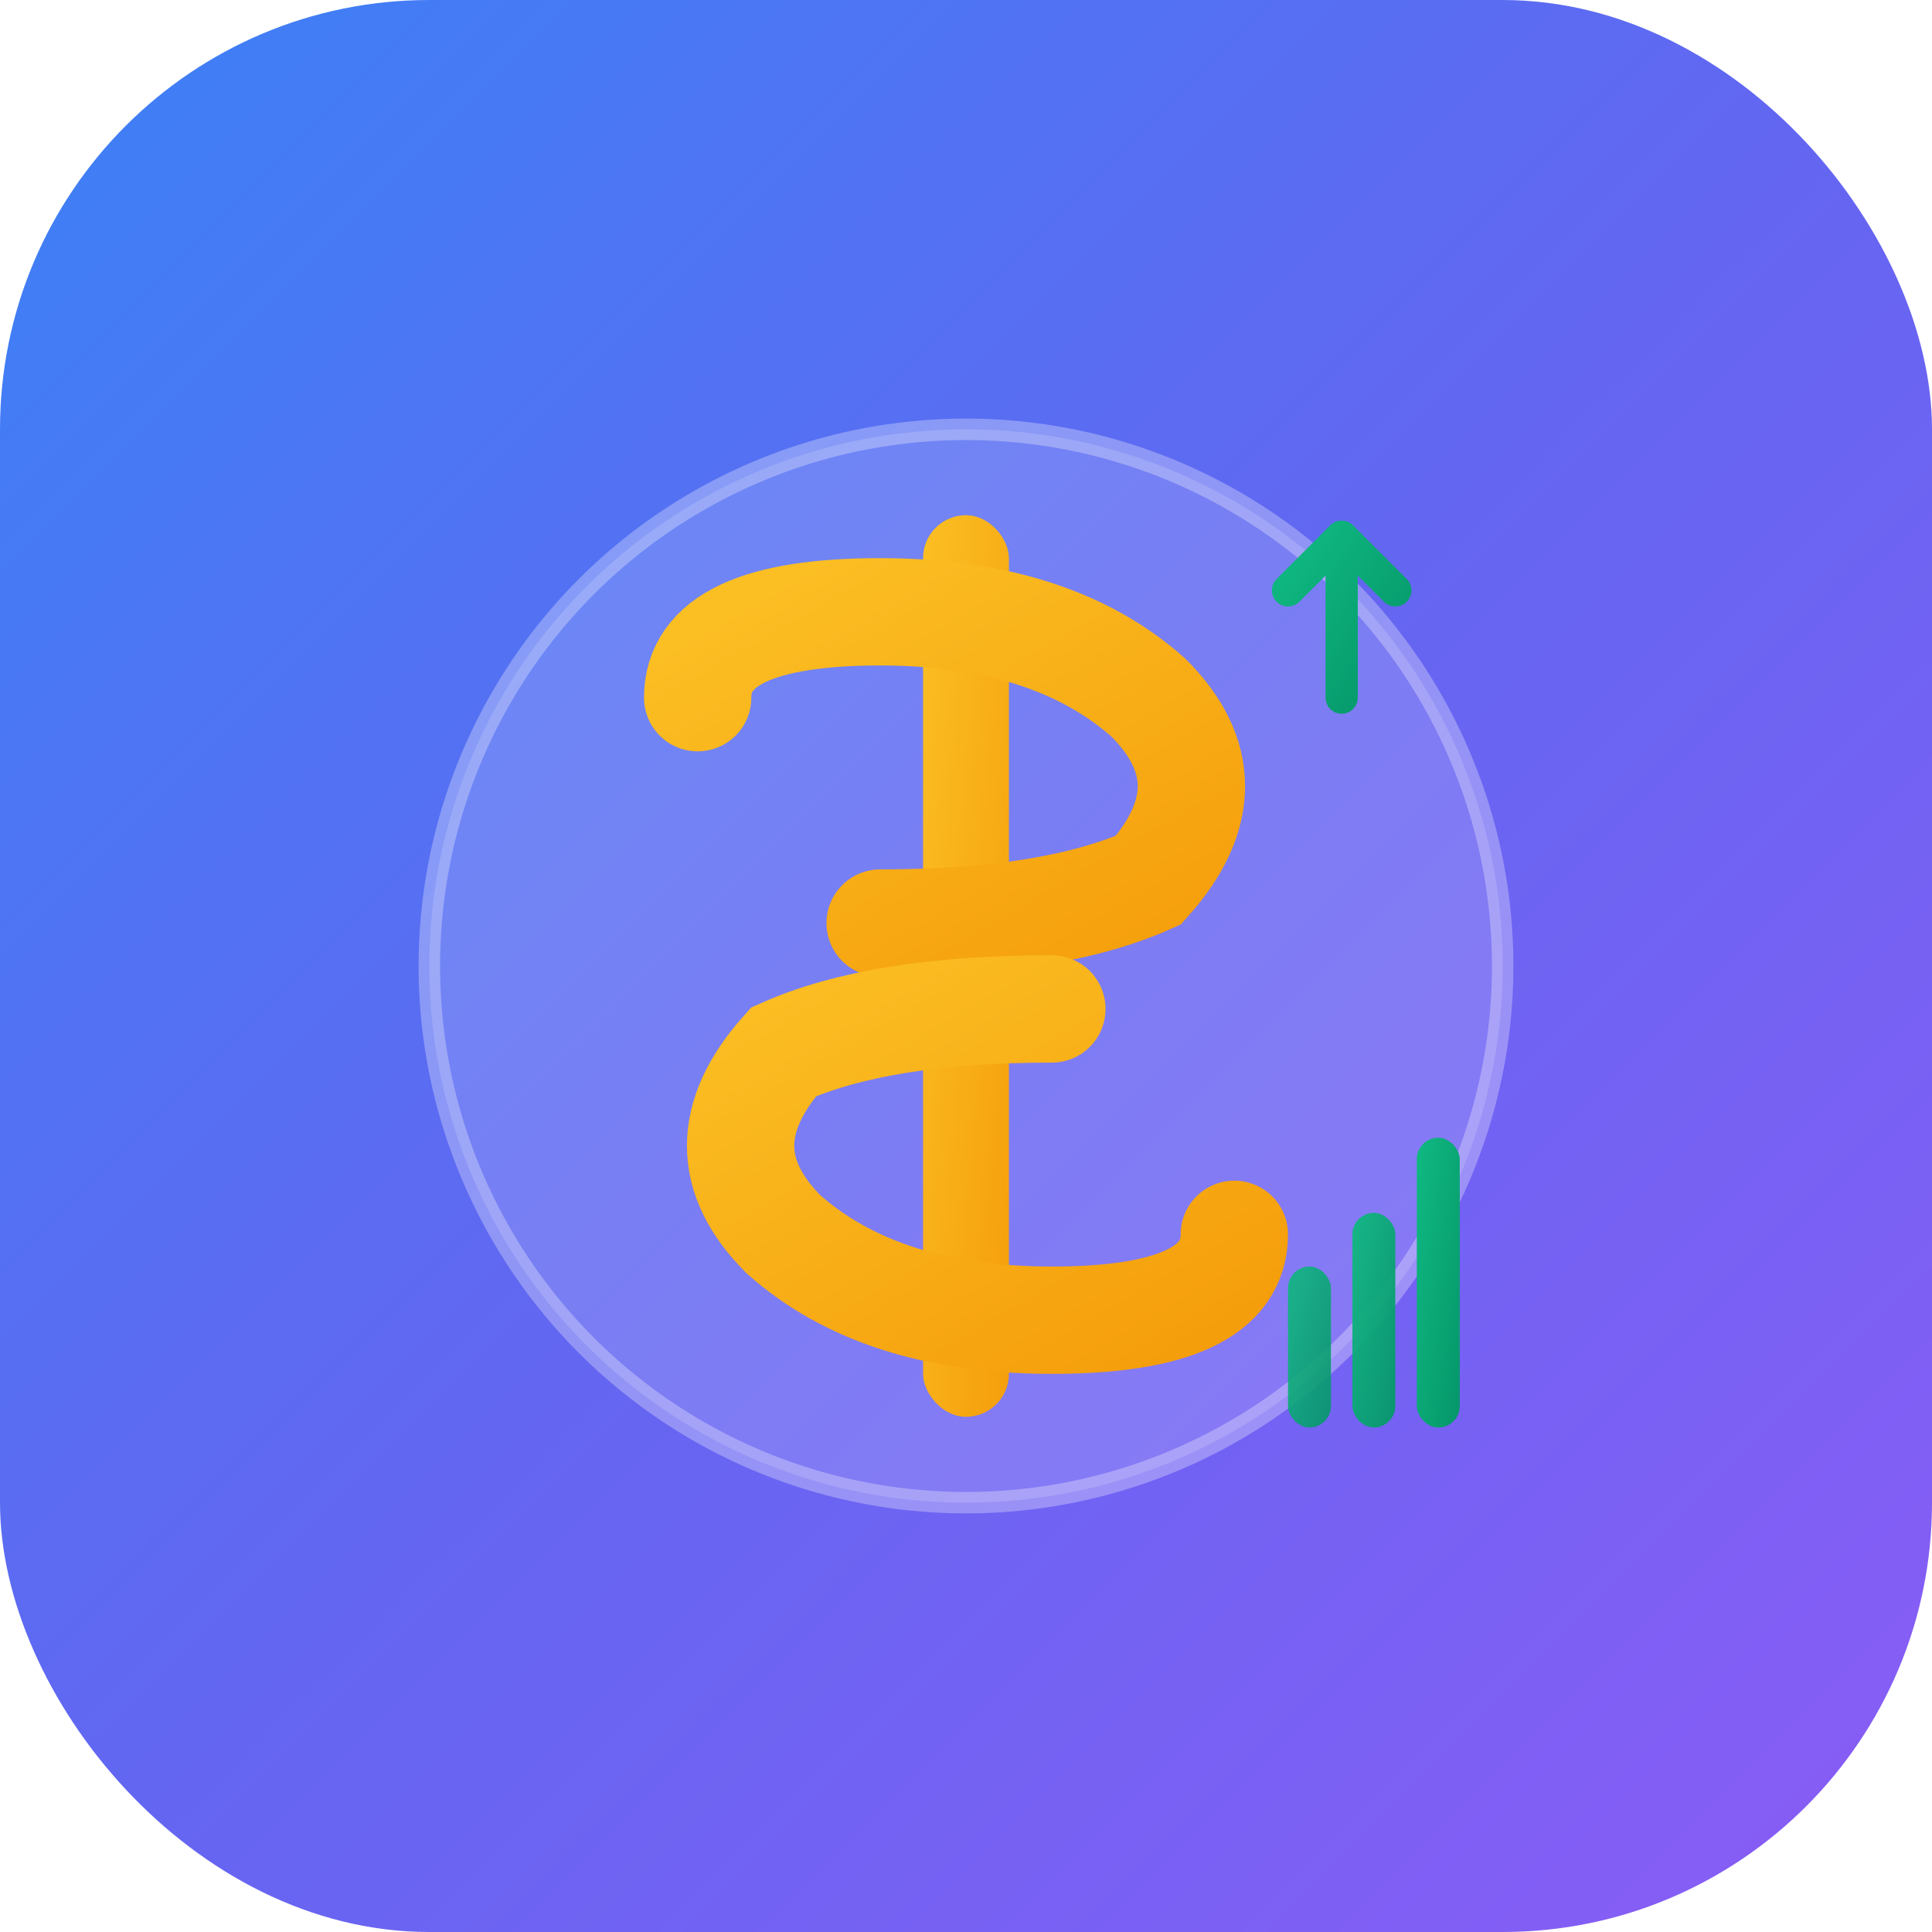 <svg width="180" height="180" viewBox="0 0 180 180" xmlns="http://www.w3.org/2000/svg">
  <!-- Background with rounded corners for iOS -->
  <rect width="180" height="180" rx="40" ry="40" fill="url(#gradient1)" />

  <!-- Gradient Definitions -->
  <defs>
    <linearGradient id="gradient1" x1="0%" y1="0%" x2="100%" y2="100%">
      <stop offset="0%" style="stop-color:#3b82f6;stop-opacity:1" />
      <stop offset="50%" style="stop-color:#6366f1;stop-opacity:1" />
      <stop offset="100%" style="stop-color:#8b5cf6;stop-opacity:1" />
    </linearGradient>

    <linearGradient id="gradient2" x1="0%" y1="0%" x2="100%" y2="100%">
      <stop offset="0%" style="stop-color:#fbbf24;stop-opacity:1" />
      <stop offset="100%" style="stop-color:#f59e0b;stop-opacity:1" />
    </linearGradient>

    <linearGradient id="gradient3" x1="0%" y1="0%" x2="100%" y2="100%">
      <stop offset="0%" style="stop-color:#10b981;stop-opacity:1" />
      <stop offset="100%" style="stop-color:#059669;stop-opacity:1" />
    </linearGradient>

    <!-- Shadow Filter -->
    <filter id="shadow" x="-50%" y="-50%" width="200%" height="200%">
      <feDropShadow dx="2" dy="4" stdDeviation="3" flood-color="rgba(0,0,0,0.3)" />
    </filter>
  </defs>

  <!-- Main Money Symbol Container -->
  <g transform="translate(90, 90)">
    <!-- Dollar Sign Background Circle -->
    <circle cx="0" cy="0" r="50" fill="rgba(255,255,255,0.15)" stroke="rgba(255,255,255,0.3)" stroke-width="2" />

    <!-- Dollar Sign -->
    <g filter="url(#shadow)">
      <!-- Vertical Line -->
      <rect x="-4" y="-42" width="8" height="84" fill="url(#gradient2)" rx="4" />

      <!-- Top S Curve -->
      <path d="M -25 -25 Q -25 -33 -8 -33 Q 8 -33 17 -25 Q 25 -17 17 -8 Q 8 -4 -8 -4" stroke="url(#gradient2)"
        stroke-width="10" fill="none" stroke-linecap="round" />

      <!-- Bottom S Curve -->
      <path d="M 25 25 Q 25 33 8 33 Q -8 33 -17 25 Q -25 17 -17 8 Q -8 4 8 4" stroke="url(#gradient2)" stroke-width="10"
        fill="none" stroke-linecap="round" />
    </g>

    <!-- Growth Arrow -->
    <g transform="translate(35, -35)">
      <path d="M 0 10 L 0 -5 L -5 0 M 0 -5 L 5 0" stroke="url(#gradient3)" stroke-width="3" fill="none"
        stroke-linecap="round" stroke-linejoin="round" />
    </g>

    <!-- Chart Bars -->
    <g transform="translate(30, 28)">
      <rect x="0" y="0" width="4" height="15" fill="url(#gradient3)" rx="2" opacity="0.9" />
      <rect x="6" y="-5" width="4" height="20" fill="url(#gradient3)" rx="2" opacity="0.95" />
      <rect x="12" y="-12" width="4" height="27" fill="url(#gradient3)" rx="2" />
    </g>
  </g>
</svg>